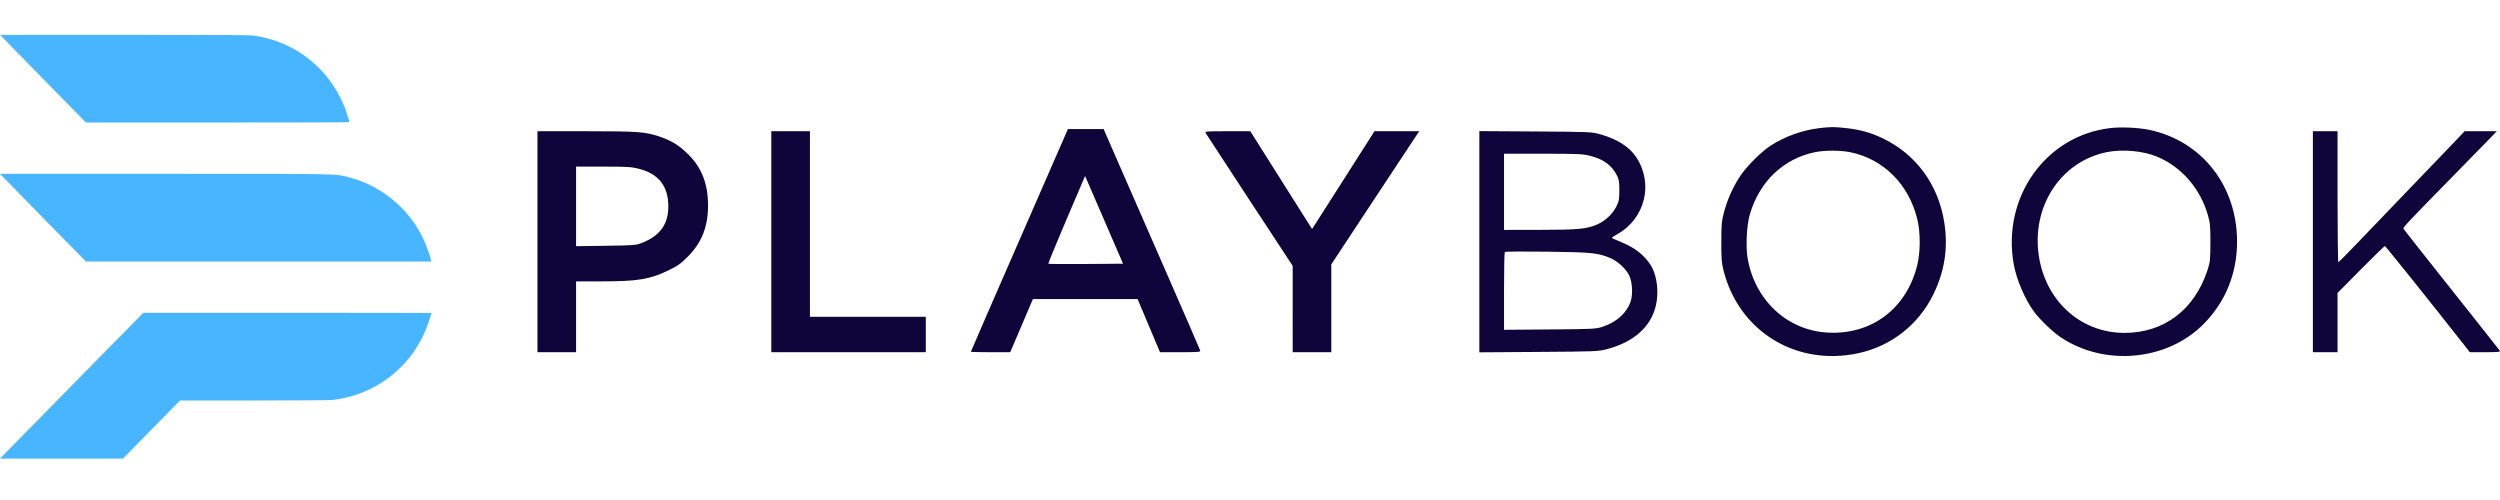 <svg width="160" height="32" viewBox="0 0 160 32" fill="none" xmlns="http://www.w3.org/2000/svg">
<path fill-rule="evenodd" clip-rule="evenodd" d="M116.462 8.198C115.37 8.325 114.253 8.723 113.33 9.314C112.772 9.671 111.847 10.581 111.431 11.183C110.962 11.861 110.569 12.714 110.348 13.533C110.185 14.135 110.168 14.321 110.164 15.469C110.161 16.561 110.182 16.823 110.311 17.331C111.302 21.215 114.956 23.455 118.921 22.609C121.016 22.162 122.771 20.794 123.719 18.871C124.453 17.381 124.686 15.902 124.441 14.281C124.073 11.839 122.633 9.865 120.473 8.842C119.712 8.481 119.047 8.298 118.134 8.196C117.402 8.114 117.179 8.115 116.462 8.198ZM135.083 8.195C130.934 8.664 128.118 12.617 128.877 16.906C129.052 17.894 129.611 19.192 130.197 19.972C130.594 20.5 131.393 21.26 131.911 21.603C134.729 23.468 138.721 23.085 141.041 20.728C142.438 19.309 143.169 17.504 143.172 15.469C143.176 11.883 140.9 8.997 137.52 8.304C136.843 8.166 135.767 8.117 135.083 8.195ZM67.2 10.886C63.478 19.403 62.135 22.486 62.135 22.512C62.135 22.528 62.702 22.541 63.395 22.541H64.655L65.38 20.842L66.105 19.142H69.457H72.808L73.524 20.842L74.239 22.541H75.541C76.749 22.541 76.841 22.532 76.808 22.421C76.788 22.355 75.731 19.922 74.459 17.014C73.186 14.106 71.805 10.947 71.388 9.994L70.632 8.26H69.49H68.347L67.2 10.886ZM34.397 15.469V22.541H35.633H36.869V20.275V18.009L38.499 18.008C40.805 18.006 41.581 17.88 42.763 17.312C43.358 17.026 43.56 16.884 44.002 16.443C44.911 15.537 45.314 14.522 45.314 13.135C45.314 11.77 44.907 10.725 44.043 9.874C43.478 9.316 43.011 9.022 42.292 8.769C41.337 8.434 40.871 8.398 37.504 8.398L34.397 8.397V15.469ZM49.364 15.469V22.541H54.308H59.251V21.408V20.275H55.543H51.836V14.336V8.397H50.6H49.364V15.469ZM77.164 8.518C77.201 8.584 78.469 10.522 79.981 12.826L82.731 17.014L82.731 19.777L82.732 22.541H83.967H85.203V19.731V16.92L87.177 13.926C88.263 12.28 89.529 10.362 89.991 9.665L90.831 8.397H89.396H87.961L87.803 8.655C87.716 8.797 86.819 10.205 85.809 11.784L83.974 14.656L83.675 14.187C83.511 13.929 82.622 12.521 81.698 11.059L80.02 8.399L78.558 8.398C77.186 8.398 77.101 8.405 77.164 8.518ZM94.678 15.47V22.549L98.471 22.523C102.126 22.498 102.286 22.492 102.848 22.345C104.549 21.9 105.654 20.919 105.971 19.573C106.167 18.744 106.071 17.782 105.726 17.105C105.646 16.95 105.442 16.673 105.271 16.49C104.806 15.994 104.37 15.732 103.266 15.287C103.107 15.223 103.118 15.21 103.503 14.993C105.29 13.984 105.839 11.763 104.721 10.063C104.28 9.394 103.498 8.897 102.402 8.59C101.871 8.442 101.734 8.436 98.265 8.414L94.678 8.391V15.47ZM148.024 15.469V22.541H148.814H149.603V20.645V18.749L151.092 17.246C151.911 16.42 152.604 15.744 152.632 15.744C152.673 15.744 155.632 19.436 157.624 21.974L158.069 22.541H159.058C159.832 22.541 160.036 22.522 159.995 22.455C159.966 22.408 158.58 20.654 156.915 18.559C155.25 16.463 153.863 14.707 153.832 14.656C153.773 14.559 153.917 14.405 157.153 11.109C158.118 10.127 159.106 9.115 159.351 8.861L159.795 8.397H158.767H157.739L156.541 9.65C155.882 10.34 154.614 11.66 153.722 12.586C152.83 13.511 151.562 14.832 150.904 15.521C150.246 16.21 149.684 16.774 149.655 16.774C149.627 16.774 149.603 14.889 149.603 12.586V8.397H148.814H148.024V15.469ZM116.168 9.737C114.126 10.155 112.583 11.637 111.977 13.765C111.791 14.417 111.722 15.75 111.838 16.467C112.276 19.181 114.355 21.137 116.958 21.285C119.757 21.443 121.989 19.781 122.694 17.014C122.913 16.156 122.917 14.869 122.703 14.007C122.153 11.786 120.537 10.177 118.419 9.742C117.79 9.613 116.788 9.611 116.168 9.737ZM134.842 9.736C131.984 10.313 130.112 13.032 130.451 16.114C130.784 19.14 133.084 21.305 135.966 21.305C138.483 21.305 140.431 19.841 141.268 17.323C141.45 16.774 141.462 16.668 141.465 15.538C141.467 14.476 141.449 14.271 141.306 13.771C140.814 12.051 139.59 10.651 138.018 10.013C137.129 9.651 135.826 9.538 134.842 9.736ZM96.257 12.277V14.714L98.54 14.711C101.022 14.709 101.591 14.653 102.257 14.349C102.761 14.118 103.217 13.683 103.447 13.213C103.615 12.873 103.638 12.747 103.638 12.174C103.638 11.624 103.612 11.473 103.477 11.212C103.142 10.568 102.625 10.192 101.773 9.974C101.298 9.852 101.005 9.839 98.752 9.839H96.257V12.277ZM36.869 13.209V15.755L38.774 15.729C40.58 15.705 40.701 15.695 41.091 15.542C42.237 15.092 42.773 14.35 42.773 13.213C42.773 11.914 42.157 11.126 40.886 10.8C40.418 10.681 40.124 10.663 38.608 10.663H36.869V13.209ZM68.252 14.055C67.596 15.591 67.074 16.862 67.093 16.88C67.111 16.898 68.194 16.905 69.5 16.895L71.875 16.877L70.792 14.371C70.197 12.992 69.65 11.729 69.577 11.564L69.445 11.263L68.252 14.055ZM96.308 16.126C96.28 16.155 96.257 17.288 96.257 18.643V21.107L99.192 21.084C102.012 21.061 102.145 21.054 102.584 20.907C103.477 20.608 104.128 20.013 104.365 19.28C104.507 18.841 104.473 18.102 104.293 17.686C104.101 17.244 103.591 16.753 103.095 16.533C102.308 16.186 101.91 16.144 99.038 16.107C97.565 16.089 96.337 16.097 96.308 16.126Z" fill="#0F053A"/>
<path fill-rule="evenodd" clip-rule="evenodd" d="M0.695 2.938C1.073 3.327 2.309 4.59 3.441 5.743L5.501 7.84L13.93 7.842C18.566 7.843 22.359 7.832 22.358 7.817C22.357 7.758 22.171 7.156 22.08 6.915C22.027 6.774 21.89 6.471 21.774 6.24C20.705 4.098 18.646 2.618 16.277 2.288C15.917 2.237 14.934 2.231 7.939 2.231H0.009L0.695 2.938ZM0.385 11.521C0.593 11.739 1.828 13.002 3.131 14.327L5.501 16.737L16.555 16.738L27.61 16.738L27.586 16.638C27.506 16.302 27.249 15.606 27.065 15.228C26.49 14.048 25.654 13.088 24.569 12.359C23.844 11.872 23.125 11.55 22.292 11.339C21.4 11.113 22.047 11.125 10.526 11.125H0.009L0.385 11.521ZM5.077 24.183C2.826 26.474 0.763 28.573 0.492 28.849L0 29.35H3.936H7.872L9.694 27.491L11.515 25.633L16.235 25.632C19.15 25.632 21.081 25.618 21.284 25.595C23.907 25.302 26.159 23.641 27.196 21.233C27.344 20.89 27.608 20.12 27.608 20.032C27.608 20.025 23.459 20.019 18.389 20.019H9.17L5.077 24.183Z" fill="#47B5FF"/>
</svg>
